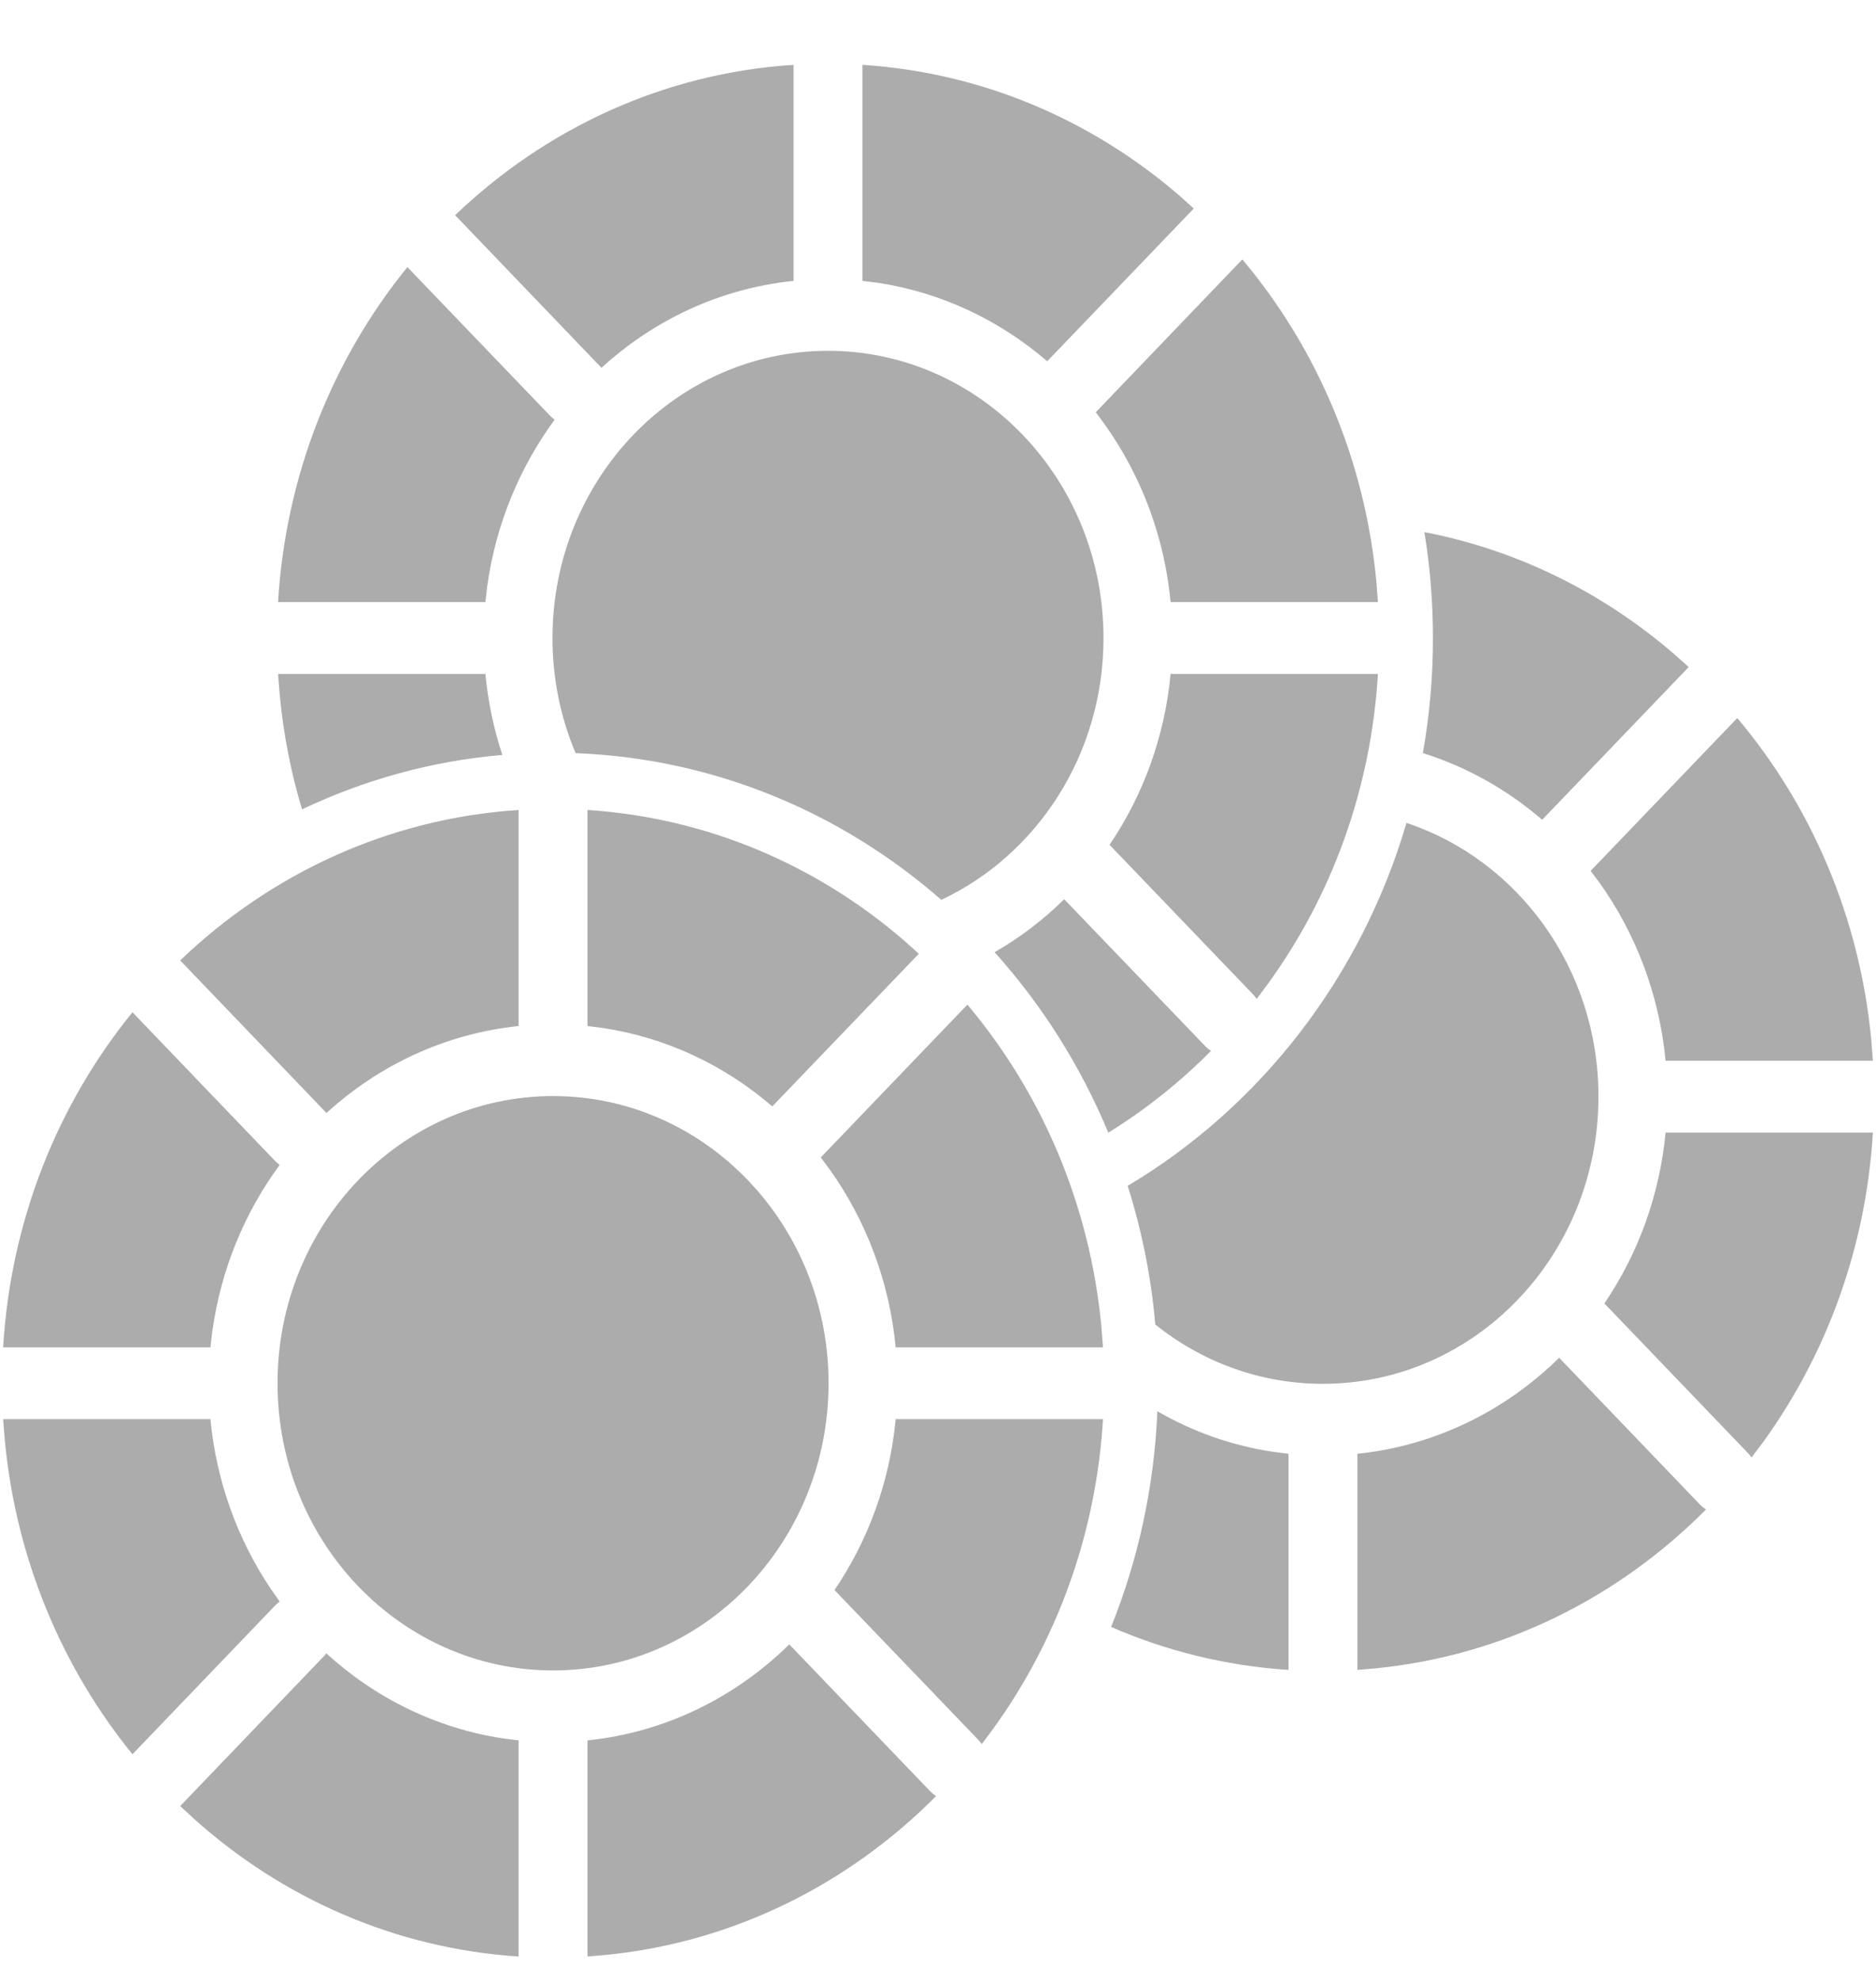 <svg width="18" height="19" viewBox="0 0 18 19" fill="none" xmlns="http://www.w3.org/2000/svg">
<path d="M3.114 15.879L3.131 15.858C3.598 16.285 4.182 16.576 4.826 16.674L4.976 16.693L4.976 18.766C3.789 18.689 2.708 18.205 1.861 17.445L1.729 17.323L3.114 15.879ZM7.573 15.772L8.924 17.18C8.942 17.198 8.961 17.214 8.982 17.227C8.146 18.069 7.045 18.627 5.821 18.75L5.637 18.766L5.637 16.693C6.384 16.616 7.057 16.28 7.573 15.772ZM2.003 13.612L2.019 13.611C2.076 14.211 2.281 14.766 2.595 15.235L2.683 15.361L2.647 15.392L1.271 16.826C0.597 15.997 0.154 14.957 0.046 13.814L0.03 13.612L2.003 13.612ZM8.594 13.611L8.611 13.612L10.583 13.612C10.517 14.72 10.137 15.739 9.535 16.574L9.42 16.728L9.392 16.693L8.007 15.251C8.328 14.778 8.537 14.218 8.594 13.611ZM5.307 10.513C6.766 10.513 7.95 11.746 7.95 13.267C7.95 14.789 6.766 16.022 5.307 16.022C3.847 16.022 2.663 14.789 2.663 13.267C2.663 11.746 3.847 10.513 5.307 10.513ZM11.105 13.536C11.442 13.731 11.816 13.865 12.213 13.925L12.363 13.944L12.363 16.017C11.763 15.978 11.19 15.835 10.661 15.605C10.919 14.964 11.074 14.267 11.105 13.536ZM14.96 13.023L16.311 14.431C16.329 14.449 16.348 14.465 16.369 14.478C15.533 15.32 14.432 15.878 13.208 16.001L13.024 16.017L13.024 13.944C13.77 13.867 14.444 13.531 14.96 13.023ZM15.981 10.862L15.997 10.863L17.97 10.863C17.904 11.97 17.524 12.99 16.922 13.825L16.806 13.979L16.778 13.944L15.394 12.502C15.715 12.029 15.924 11.469 15.981 10.862ZM13.495 7.893C14.563 8.247 15.337 9.288 15.337 10.518C15.337 12.04 14.153 13.273 12.693 13.273C12.088 13.273 11.53 13.061 11.085 12.704C11.045 12.243 10.954 11.798 10.82 11.374C12.09 10.618 13.059 9.377 13.495 7.893ZM1.271 9.709L2.647 11.143L2.683 11.174C2.349 11.627 2.122 12.17 2.038 12.762L2.019 12.924L2.003 12.923L0.03 12.923C0.103 11.701 0.557 10.587 1.271 9.709ZM7.875 11.102L9.282 9.636C9.991 10.478 10.457 11.547 10.568 12.726L10.583 12.923L8.611 12.923L8.594 12.924C8.534 12.29 8.309 11.707 7.964 11.221L7.875 11.102ZM10.211 8.625L11.562 10.032C11.58 10.051 11.599 10.067 11.62 10.079C11.323 10.379 10.992 10.643 10.634 10.864C10.367 10.221 9.996 9.637 9.543 9.133C9.786 8.994 10.011 8.822 10.211 8.625ZM4.976 7.769L4.976 9.824C4.976 9.83 4.976 9.836 4.977 9.841C4.273 9.914 3.634 10.217 3.132 10.676L3.123 10.666L3.114 10.656L1.729 9.212C2.594 8.382 3.727 7.85 4.976 7.769ZM5.637 9.824L5.637 7.769C6.79 7.843 7.843 8.302 8.679 9.025L8.816 9.148L7.41 10.612C6.956 10.221 6.4 9.954 5.79 9.861L5.636 9.841L5.637 9.824ZM16.669 6.887C17.378 7.729 17.844 8.798 17.955 9.977L17.97 10.174L15.997 10.174L15.981 10.175C15.921 9.541 15.696 8.958 15.351 8.472L15.262 8.353L16.669 6.887ZM11.232 6.463L11.249 6.464L13.221 6.464C13.155 7.572 12.776 8.591 12.173 9.426L12.058 9.581L12.03 9.545L10.646 8.103C10.966 7.631 11.175 7.07 11.232 6.463ZM7.945 3.365C9.405 3.365 10.588 4.599 10.588 6.12C10.588 7.237 9.95 8.199 9.032 8.631C8.076 7.795 6.857 7.275 5.523 7.224C5.38 6.886 5.301 6.512 5.301 6.12C5.301 4.599 6.485 3.365 7.945 3.365ZM13.667 5.104C14.568 5.277 15.388 5.69 16.066 6.276L16.203 6.398L14.797 7.863C14.464 7.576 14.076 7.356 13.652 7.223C13.716 6.865 13.749 6.497 13.749 6.12C13.749 5.773 13.721 5.434 13.667 5.104ZM4.657 6.463C4.683 6.733 4.738 6.994 4.82 7.241C4.139 7.299 3.492 7.481 2.898 7.763C2.792 7.412 2.72 7.045 2.684 6.667L2.668 6.464L4.641 6.464L4.657 6.463ZM3.909 2.562L5.285 3.995L5.321 4.026C4.988 4.48 4.76 5.022 4.676 5.614L4.657 5.776L4.641 5.775L2.668 5.775C2.741 4.554 3.195 3.44 3.909 2.562ZM11.92 2.488C12.629 3.33 13.095 4.4 13.206 5.578L13.221 5.775L11.249 5.775L11.232 5.776C11.172 5.142 10.947 4.559 10.602 4.074L10.514 3.954L11.92 2.488ZM7.614 0.622L7.614 2.677C7.614 2.683 7.614 2.689 7.615 2.694C6.911 2.766 6.272 3.069 5.77 3.529L5.762 3.518L5.752 3.508L4.367 2.064C5.233 1.235 6.365 0.702 7.614 0.622ZM8.275 0.622C9.428 0.696 10.481 1.155 11.317 1.877L11.454 2L10.048 3.465C9.594 3.074 9.038 2.807 8.428 2.713L8.274 2.694L8.275 2.677L8.275 0.622Z" fill="#ACACAC"/>
</svg>
